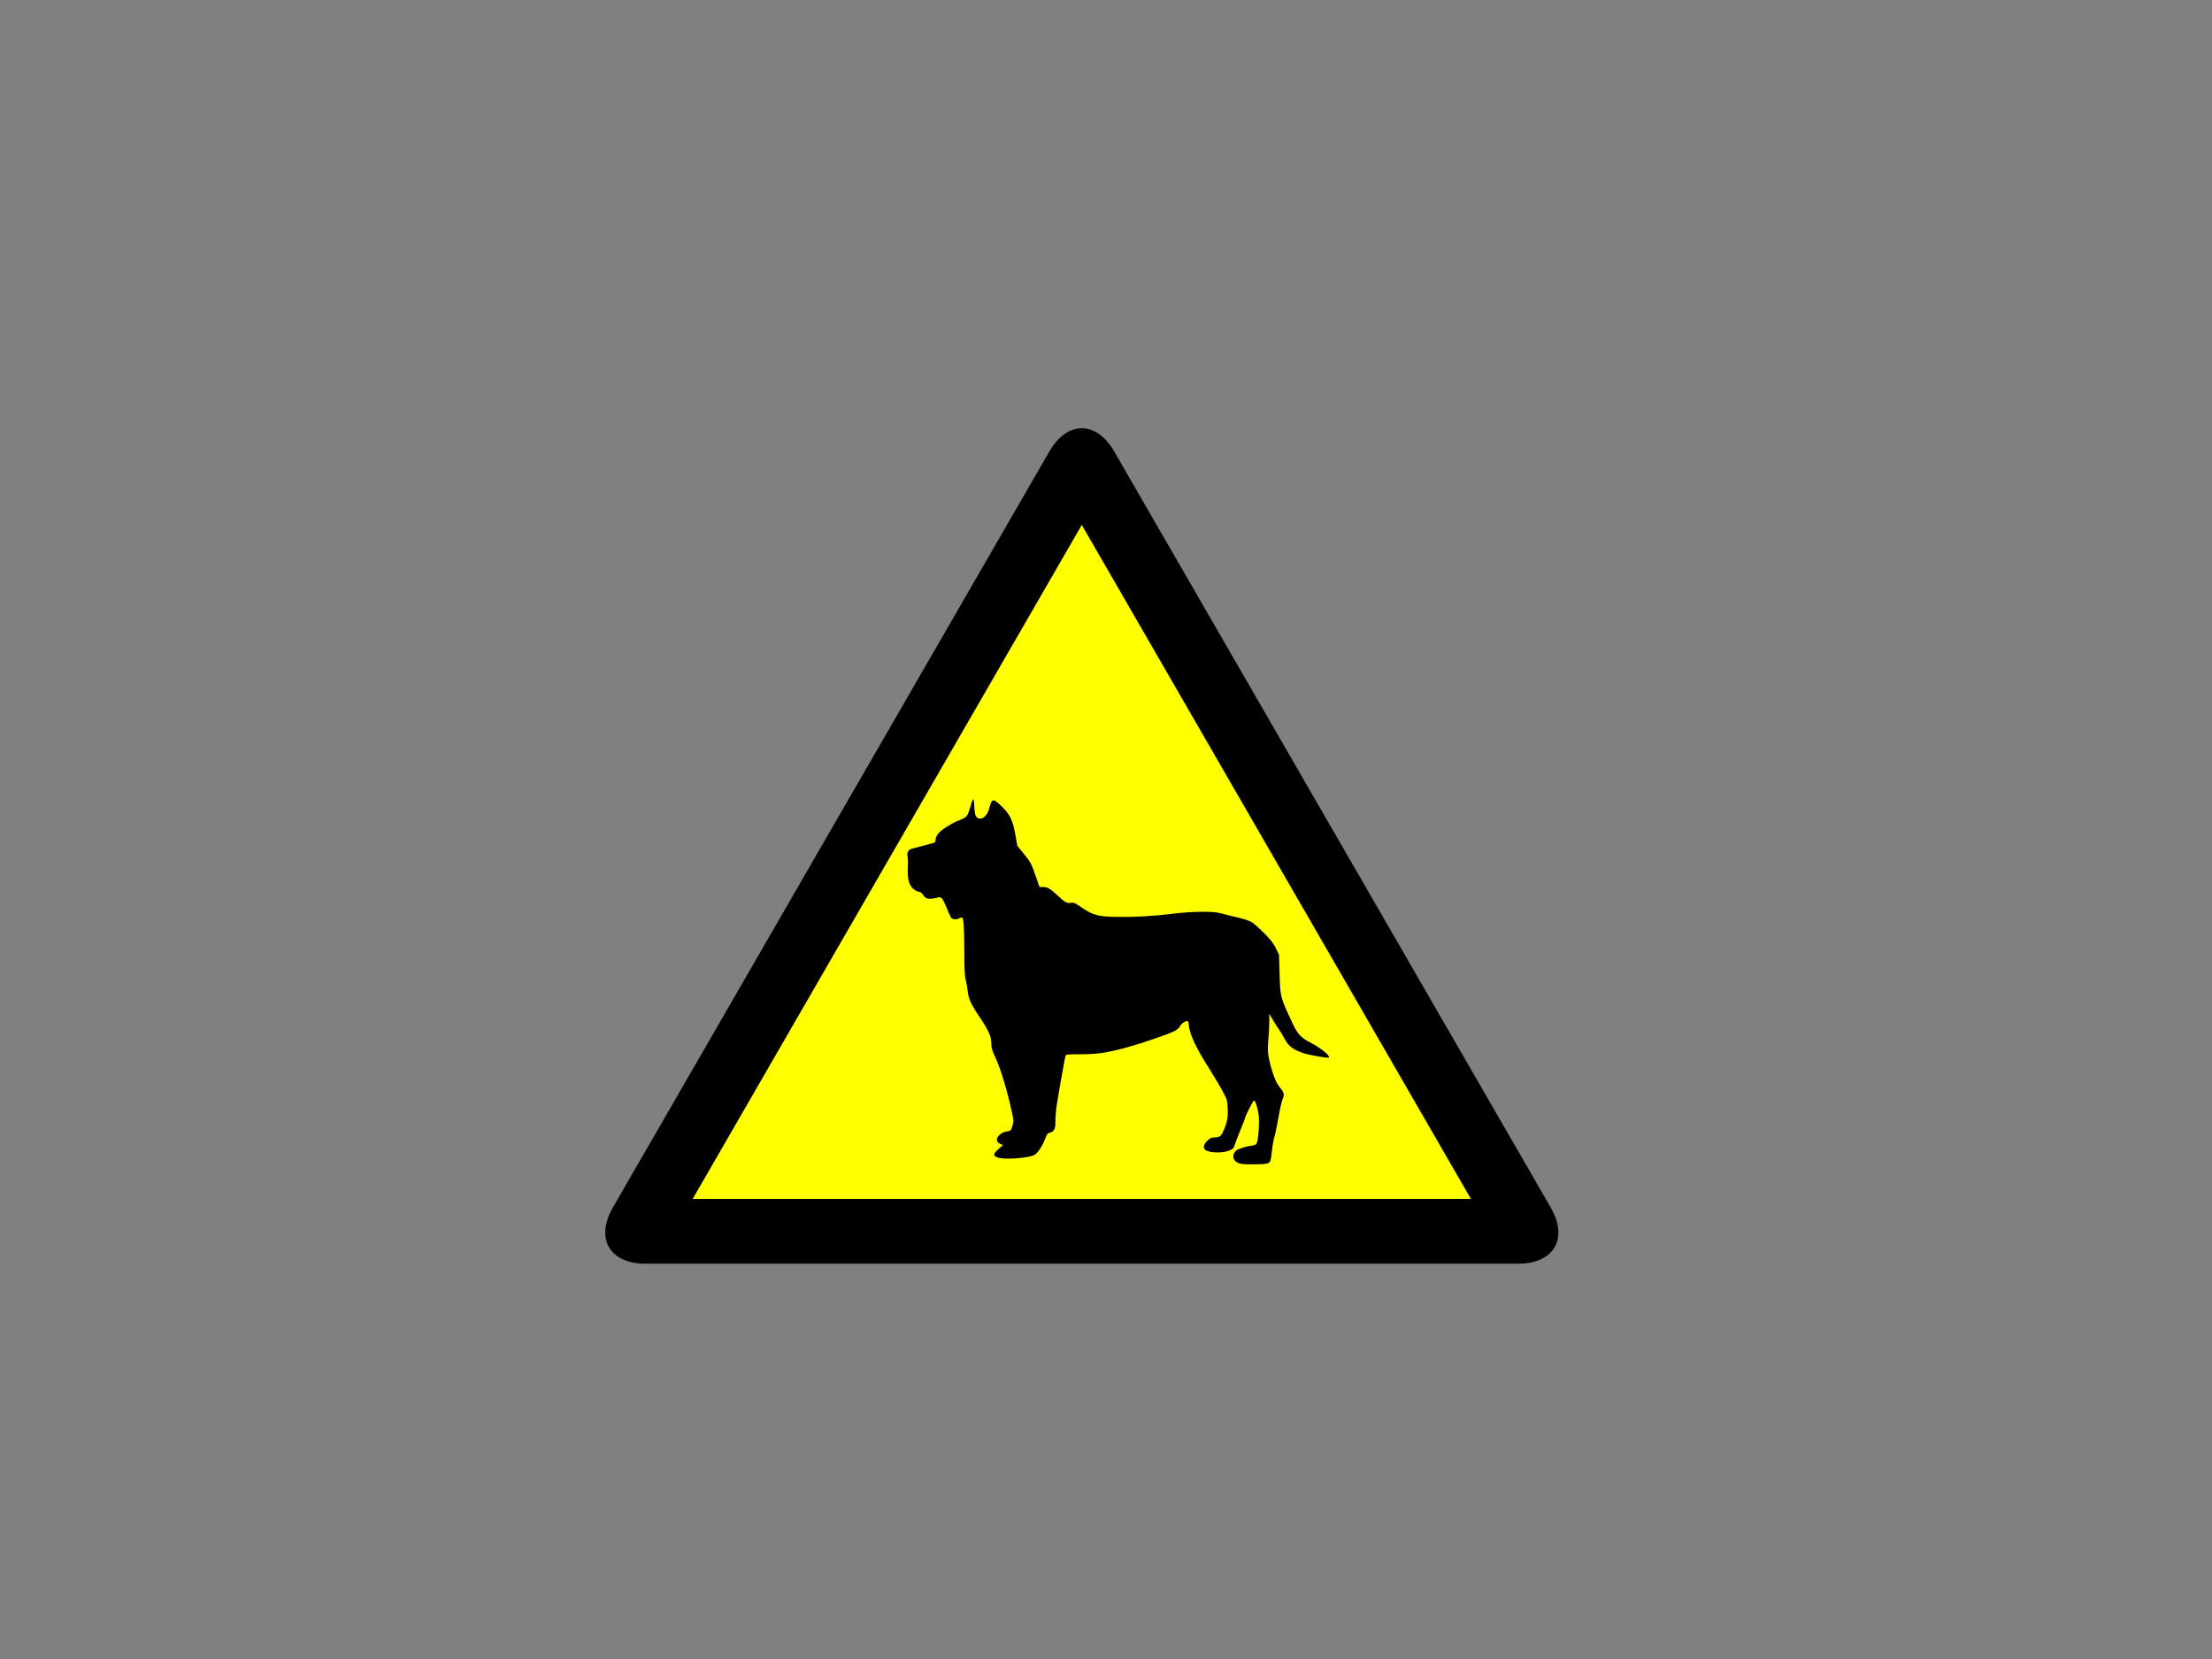 <?xml version="1.0" encoding="utf-8"?>
<!-- Generator: Adobe Illustrator 23.1.0, SVG Export Plug-In . SVG Version: 6.00 Build 0)  -->
<svg version="1.1" xmlns="http://www.w3.org/2000/svg" xmlns:xlink="http://www.w3.org/1999/xlink" x="0px" y="0px"
	 viewBox="0 0 1024 768" style="enable-background:new 0 0 1024 768;" xml:space="preserve">
<rect x="0" y="0" width="1024" height="768" fill="#808080" stroke="none"/>
<style type="text/css">
	.st0{fill:#FFFF00;}
</style>
<g id="Layer_1">
	<g>
		<path class="st0" d="M298.7,570c-1.55,0-2.66-0.18-3.37-0.38c0.19-0.71,0.58-1.76,1.36-3.11l202.09-350.04
			c0.78-1.34,1.49-2.21,2.01-2.73c0.52,0.52,1.23,1.39,2.01,2.73L704.9,566.52c0.78,1.34,1.17,2.39,1.36,3.11
			c-0.71,0.19-1.82,0.38-3.37,0.38H298.7z"/>
		<path d="M500.79,243l180.13,312H320.66L500.79,243 M500.79,198.26c-5.44,0-10.88,3.57-15,10.72L283.7,559.02
			c-8.25,14.29-1.5,25.98,15,25.98h404.19c16.5,0,23.25-11.69,15-25.98L515.79,208.98C511.67,201.84,506.23,198.26,500.79,198.26
			L500.79,198.26z"/>
	</g>
</g>
<g id="Layer_2">
	<g>
		<g transform="translate(0,512) scale(0.1,-0.1)">
			<path d="M4503.27,1417.66c-2.5-4.48-5.83-13.45-7.5-20.38c-1.67-6.52-6.66-22.83-11.24-35.47
				c-9.16-24.46-14.58-28.54-57.47-44.43c-7.5-2.85-29.15-15.08-47.89-26.9c-34.15-22.42-47.89-39.54-48.31-61.15
				c0-4.89-3.33-9.78-7.08-11.01c-4.16-0.82-29.15-7.75-55.39-14.68s-49.98-13.45-52.89-14.27c-10-3.26-18.32-20.79-14.58-30.98
				c2.08-5.3,2.92-29.35,1.67-52.99c-2.5-54.62,5-82.34,26.24-101.1c8.33-6.93,19.16-12.64,24.57-12.64
				c6.25,0,12.49-4.08,17.49-11.01c3.75-6.52,10.41-13.45,13.74-16.31c8.33-6.52,30.4-6.52,51.23-0.41
				c14.58,4.08,17.08,3.67,24.57-3.26c4.58-4.48,14.16-24.05,21.66-42.8c7.5-19.16,16.24-39.13,19.57-44.03
				c7.5-11.01,24.16-12.64,39.98-4.48c5.41,3.26,11.24,4.08,12.91,2.85c6.25-6.52,9.16-49.33,9.58-153.68
				c0-85.2,1.67-117.4,6.25-134.52c3.33-12.23,7.5-34.24,8.75-48.92c4.16-39.13,14.58-62.37,56.64-124.74
				c42.48-63.19,53.31-88.46,53.31-122.29c0-18.75,3.33-30.57,18.32-62.37c24.99-53.81,54.14-149.61,77.05-254.78
				c8.33-37.91,8.75-41.58,2.5-62.37c-7.08-23.24-7.5-23.64-32.07-27.72c-20.41-3.26-41.65-23.64-39.98-38.32
				c0.83-7.34,5.41-12.64,14.58-17.12l13.33-6.52l-20.82-18.34c-24.16-21.61-25.82-30.17-5.83-38.32
				c31.24-12.64,153.26-3.26,176.58,13.86c13.74,9.78,35.82,44.84,46.64,75.01c7.5,19.57,10.83,23.64,20.82,25.68
				c19.16,4.08,26.24,18.75,25.4,50.14c-0.42,15.08,2.08,47.69,5.41,72.15c6.66,45.25,38.32,222.98,41.65,234.4
				c1.67,5.3,13.33,6.11,71.63,6.11c77.05,0.41,117.44,6.11,214.07,32.2c59.14,15.9,187.83,59.92,216.98,74.19
				c11.66,5.71,22.49,14.68,26.24,22.01c6.66,12.64,19.99,22.83,32.48,25.27c6.25,0.82,7.91-2.04,9.16-17.53
				c2.5-40.76,33.73-107.62,94.12-201.79c19.99-31.8,47.48-77.45,60.39-101.5c23.32-43.21,23.74-44.84,25.82-83.57
				c2.08-41.17-2.92-65.63-21.24-107.21c-9.16-21.61-18.32-27.31-43.31-27.31c-10.83,0-17.91-3.26-28.32-13.45
				c-19.16-18.75-22.91-34.65-10.83-44.03c18.74-15.08,85.79-15.49,115.36-1.22c13.74,6.52,17.08,11.01,22.91,30.17
				c3.75,12.23,15.41,42.8,26.24,68.08c10.41,25.27,19.16,48.1,19.16,50.96c0,7.34,37.9,80.71,41.65,80.71
				c6.25,0,17.08-33.83,21.24-65.63c5-35.87-1.25-120.66-9.58-133.71c-2.92-4.89-11.24-8.56-21.66-9.78
				c-27.07-2.85-64.97-15.08-73.72-23.64c-18.74-18.34-14.99-44.03,7.5-55.03c12.91-6.52,25.4-7.75,69.97-7.75
				c60.39,0,74.96,2.45,80.8,13.86c2.5,4.08,6.25,25.68,8.33,47.69c2.08,22.42,7.08,50.55,10.83,62.78
				c4.16,12.23,12.49,52.59,18.74,89.68s15.41,76.64,19.99,88.05c9.58,23.64,8.33,27.72-19.16,62.78
				c-14.99,19.97-34.15,74.19-44.56,127.19c-5.41,29.35-5.83,43.21-2.5,83.57c2.5,26.5,4.58,64.82,4.58,84.79v36.69l11.66-20.38
				c6.25-11.01,19.16-31.39,28.32-44.84c9.58-13.45,22.49-34.65,28.74-46.88c19.16-37.91,40.4-54.22,91.62-70.93
				c30.82-9.78,111.61-23.24,115.36-19.57c7.5,7.34-37.07,43.62-79.55,66.04c-49.98,25.68-63.72,39.95-87.46,90.09
				c-58.72,125.15-58.31,122.29-61.22,238.07l-2.5,81.53l-14.58,29.76c-10.83,22.42-24.16,39.95-54.56,70.52
				c-22.07,22.42-48.31,45.66-58.31,51.36c-10.41,6.11-40.81,15.9-68.72,22.01c-27.9,6.52-61.22,14.68-73.72,18.34
				c-34.57,10.19-134.1,8.97-224.89-2.45c-88.29-11.01-176.17-15.9-262.38-14.27c-80.8,1.63-104.12,7.75-155.34,42.8
				c-32.07,22.01-37.9,24.46-50.39,22.42c-18.32-3.67-27.49,1.63-60.8,32.61c-35.82,33.02-47.48,40.36-67.88,40.36l-17.49,0.41
				l-16.66,48.92c-21.24,60.33-24.99,67.67-58.72,108.43l-27.07,32.61l-7.91,45.66c-12.91,74.6-26.24,101.91-70.38,143.08
				c-34.98,32.2-39.56,30.98-52.06-15.9c-10.41-39.13-39.98-58.7-58.72-38.73c-5.83,6.52-8.33,17.53-10,48.1
				C4508.27,1418.07,4507.02,1424.19,4503.27,1417.66z"/>
		</g>
	</g>
</g>
</svg>
